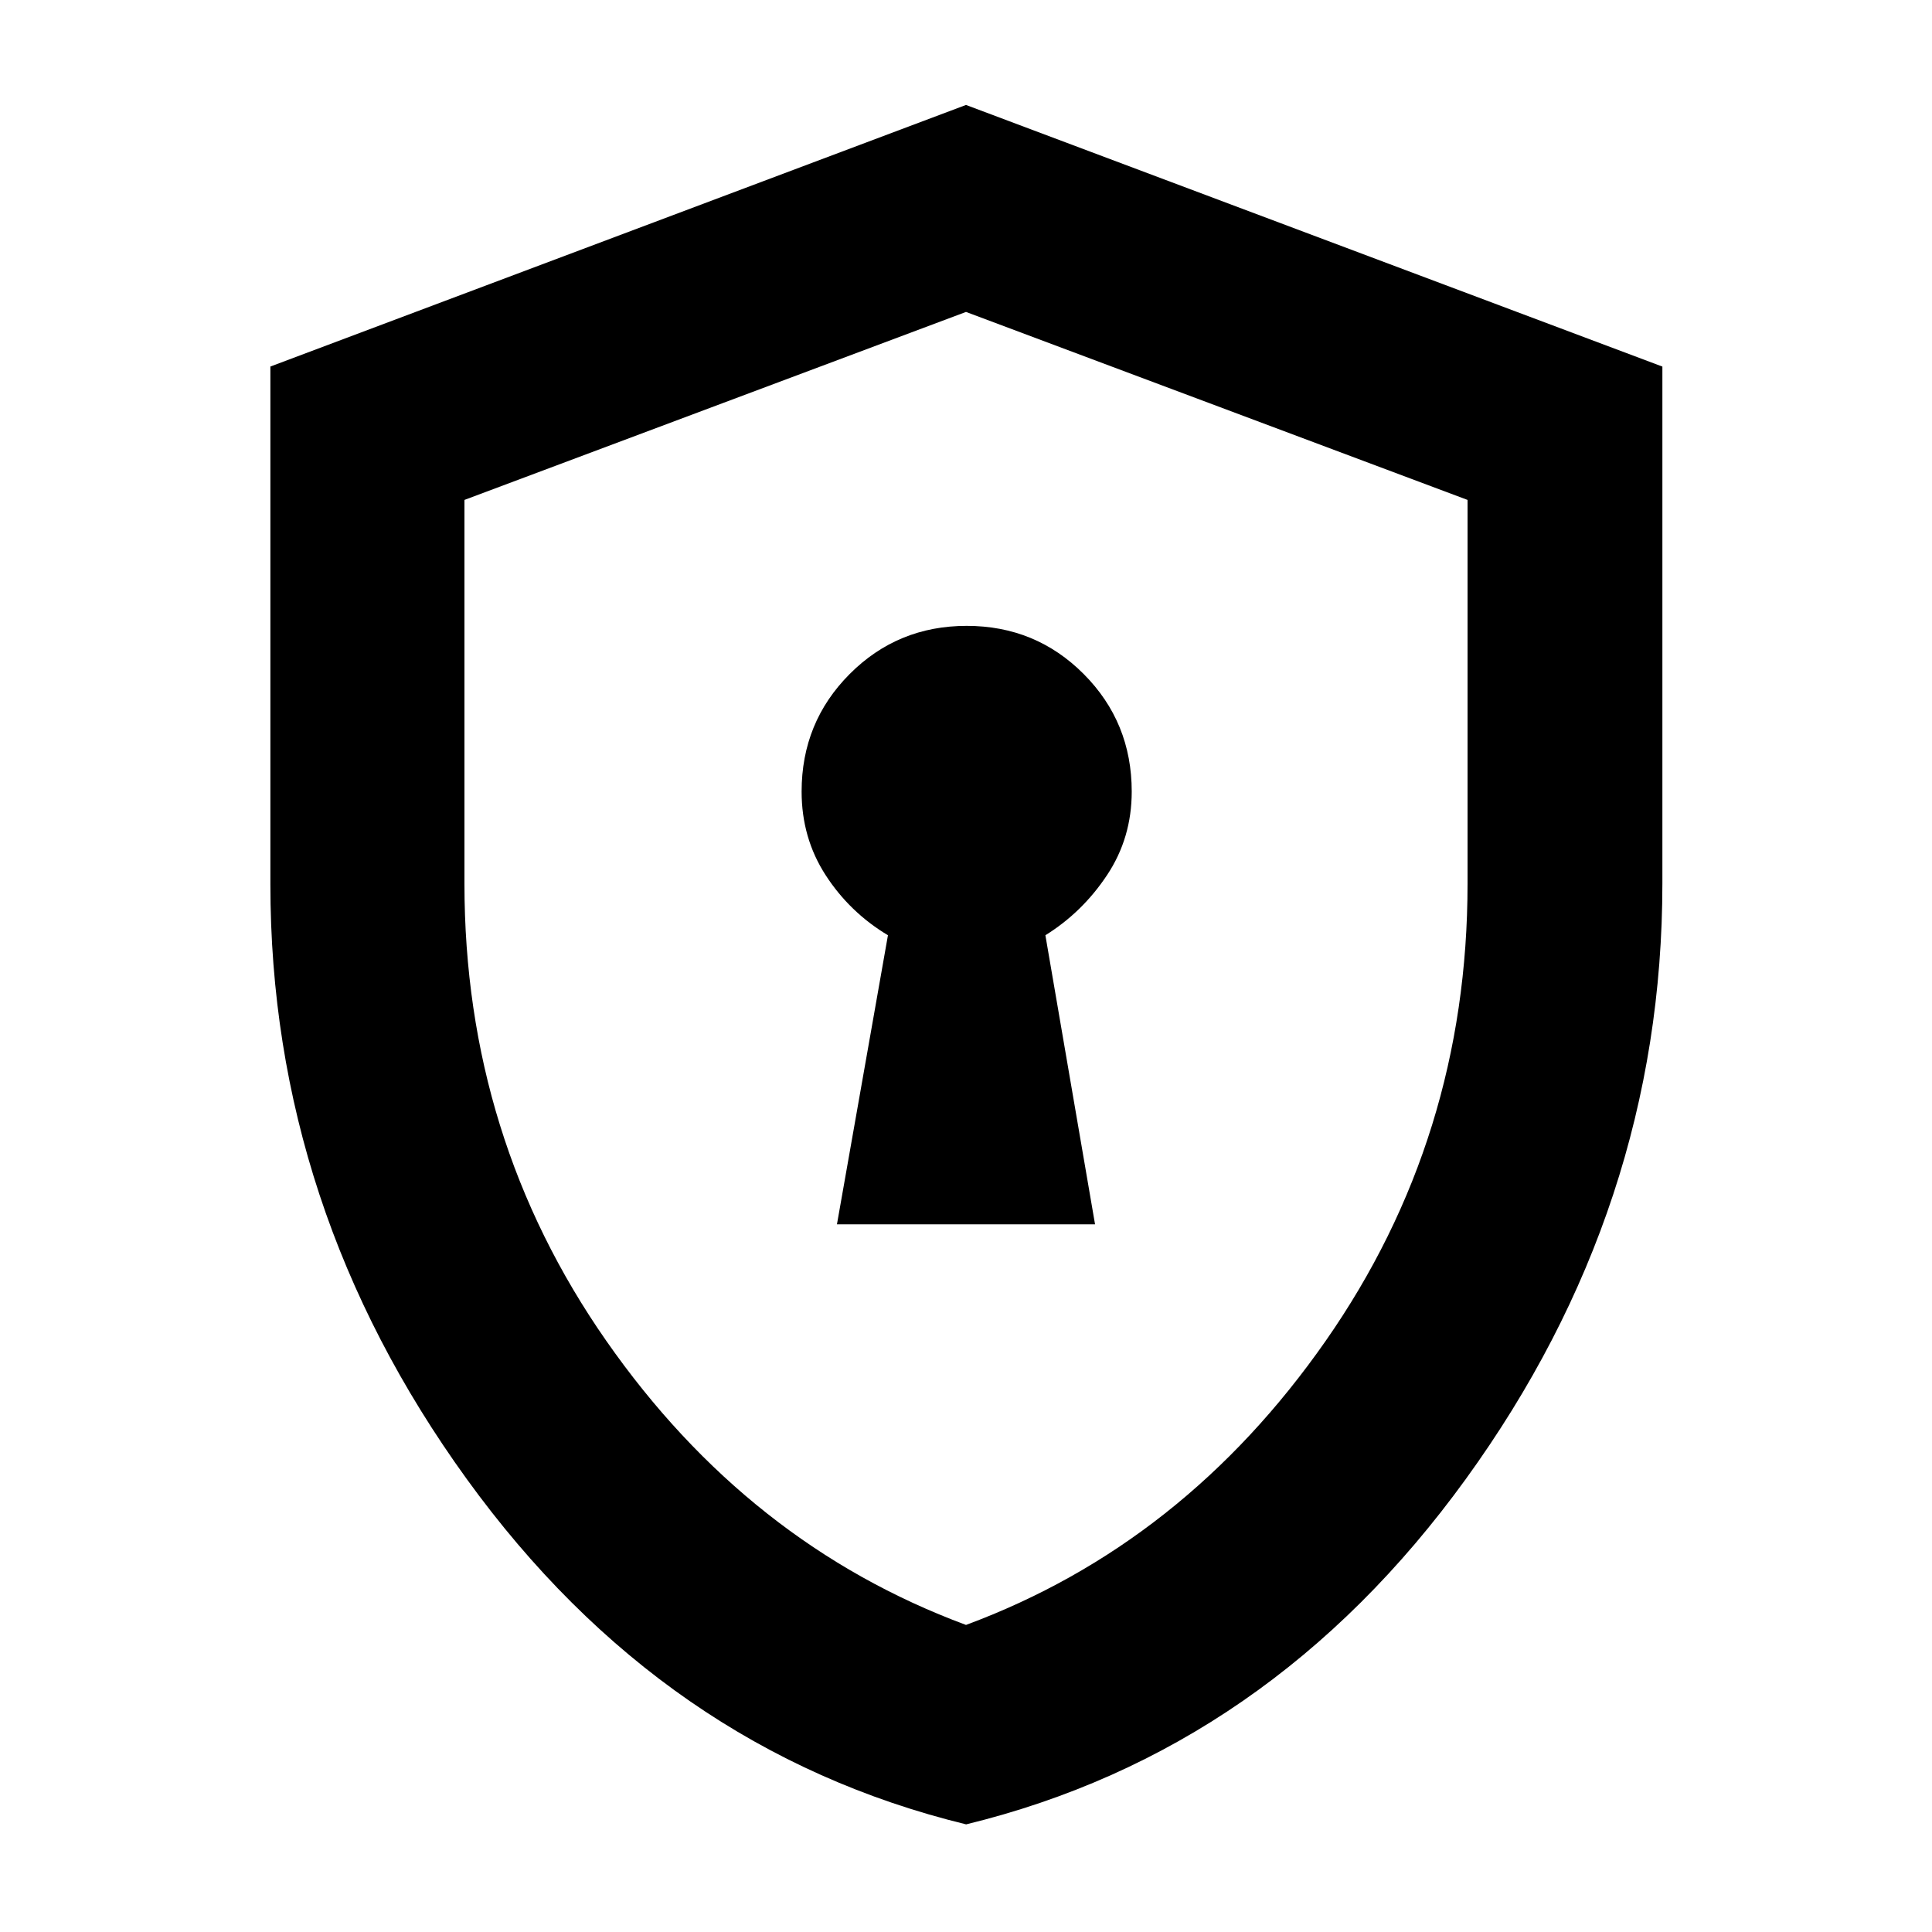 <svg xmlns="http://www.w3.org/2000/svg" height="40" viewBox="0 -960 960 960" width="40"><path d="M415.88-351.65h128.24l-24.67-143.63q18.39-11.43 30.64-29.89 12.26-18.45 12.26-41.5 0-34.44-23.85-58.39-23.85-23.95-58.15-23.95-34.31 0-58.17 23.95t-23.86 58.39q0 23.05 11.92 41.5 11.92 18.46 30.98 29.89l-25.34 143.63Zm64.19 298.17Q329.5-90.17 231.93-225.07q-97.58-134.89-97.58-295.52v-257.28L480-907.85l346.03 130v256.7q0 161.23-97.7 296.1Q630.64-90.17 480.07-53.48Zm-.07-99.1q108.23-40.12 178.72-141.13 70.5-101.01 70.5-227.2v-190.68L480-805l-249.22 93.41v190.68q0 126.19 70.5 227.2Q371.77-192.7 480-152.58Zm0-326.9Z"/></svg>